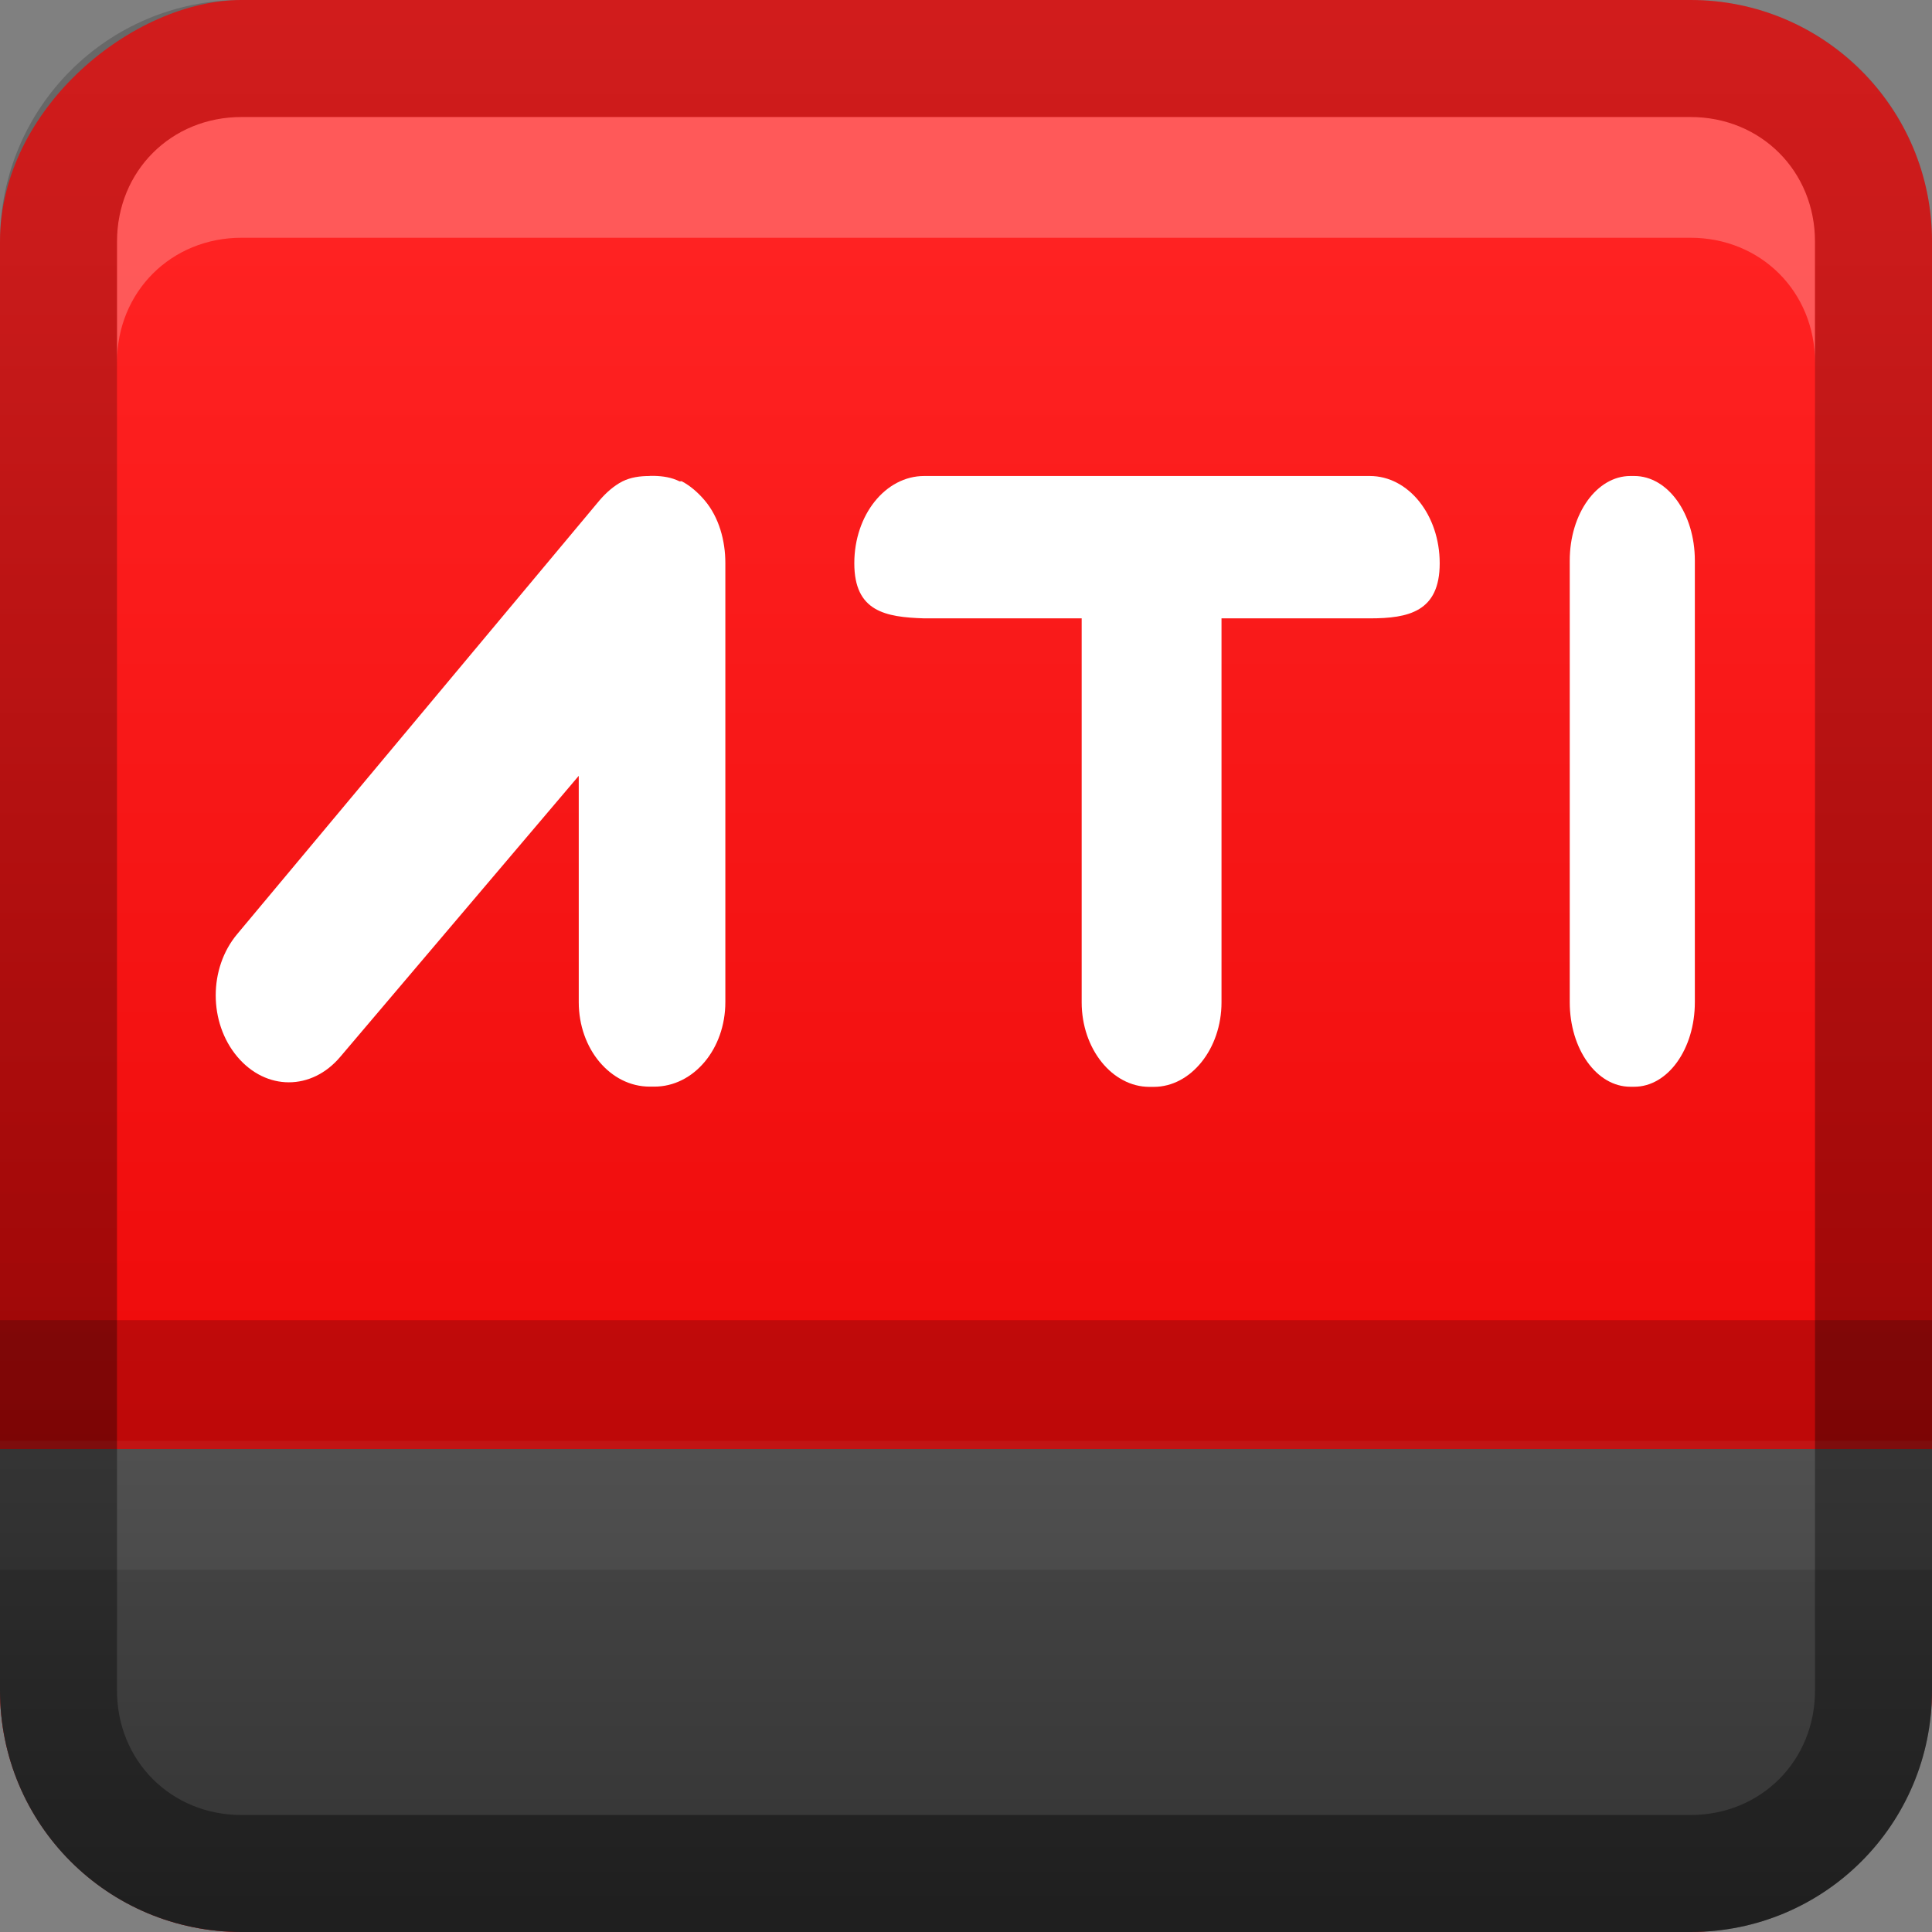 <?xml version="1.0" encoding="UTF-8"?>
<!-- Created with Inkscape (http://www.inkscape.org/) -->
<svg id="svg2" width="16" height="16" version="1.1" xmlns="http://www.w3.org/2000/svg" xmlns:cc="http://creativecommons.org/ns#" xmlns:dc="http://purl.org/dc/elements/1.1/" xmlns:rdf="http://www.w3.org/1999/02/22-rdf-syntax-ns#" xmlns:xlink="http://www.w3.org/1999/xlink">
 <rect width="100%" height="100%" fill="#808080" stroke="none"/>
 <defs id="defs4">
  <linearGradient id="linearGradient3204" x1="1" x2="15" y1="9" y2="9" gradientTransform="translate(-17,-2)" gradientUnits="userSpaceOnUse">
   <stop id="stop3702" stop-color="#e70000" offset="0"/>
   <stop id="stop3704" stop-color="#f22" offset="1"/>
  </linearGradient>
  <linearGradient id="linearGradient3629" x2="29.017" y1="8" y2="8" gradientTransform="matrix(0,-1,1,0,0,16)" gradientUnits="userSpaceOnUse">
   <stop id="stop3330" offset="0"/>
   <stop id="stop3333" stop-opacity="0" offset="1"/>
  </linearGradient>
  <linearGradient id="linearGradient3668" x1="12" x2="12" y1="22" y2="18" gradientTransform="translate(-6,-6)" gradientUnits="userSpaceOnUse">
   <stop id="stop3921" stop-color="#333" offset="0"/>
   <stop id="stop3923" stop-color="#474747" offset="1"/>
  </linearGradient>
 </defs>
 <g id="layer1">
  <rect id="rect3196" transform="rotate(-90)" x="-16" width="16" height="16" rx="2" ry="2" fill="url(#linearGradient3204)"/>
  <path id="path2843" d="m2 0.969c-0.583 0-1.031 0.448-1.031 1.031v1c0-0.583 0.448-1.031 1.031-1.031h12c0.583 0 1.031 0.448 1.031 1.031v-1c0-0.583-0.448-1.031-1.031-1.031h-12z" fill="#fff" opacity=".25"/>
  <path id="rect3657" d="m0 12v2c0 1.108 0.892 2 2 2h12c1.108 0 2-0.892 2-2v-2z" color="#000000" fill="url(#linearGradient3668)"/>
  <rect id="rect3670" x="1.2119e-15" y="10.933" width="16" height="1.067" color="#000000" opacity=".2"/>
  <rect id="rect3672" x="1.2119e-15" y="11.933" width="16" height="1.067" color="#000000" fill="#fff" opacity=".05"/>
  <path id="path3862" d="m5.382 3.942c-0.082 0-0.157 0.01-0.228 0.045-0.068 0.035-0.134 0.092-0.19 0.158l-2.999 3.59c-0.238 0.283-0.238 0.733 0 1.016 0.238 0.283 0.616 0.283 0.854 0l1.974-2.326v1.874c0 0.388 0.262 0.7 0.588 0.7h0.038c0.326 0 0.588-0.312 0.588-0.7v-3.636c0-0.185-0.052-0.378-0.171-0.519-0.056-0.066-0.122-0.123-0.19-0.158-0.006-0.003-0.013 0.003-0.019 0-0.067-0.033-0.137-0.043-0.209-0.045h-0.038z" color="#000000" fill="#fff"/>
  <path id="path3860" d="m7.654 3.942c-0.321 0-0.579 0.322-0.579 0.723 0 0.4 0.258 0.446 0.579 0.456h1.304v3.18c0 0.385 0.253 0.7 0.561 0.7h0.036c0.308 0 0.561-0.316 0.561-0.7v-3.18h1.228c0.321 0 0.579-0.055 0.579-0.456 0-0.4-0.258-0.723-0.579-0.723z" color="#000000" fill="#fff"/>
  <path id="rect3636" d="m13.502 3.942c-0.278 0-0.502 0.312-0.502 0.7v3.658c0 0.388 0.223 0.7 0.502 0.7h0.032c0.278 0 0.502-0.312 0.502-0.7v-3.658c0-0.388-0.223-0.7-0.502-0.7h-0.032z" color="#000000" fill="#fff"/>
  <path id="rect2835" d="m0 14c0 1.108 0.892 2 2 2h12c1.108 0 2-0.892 2-2v-12c0-1.108-0.892-2-2-2h-12c-1.108 0-2 0.892-2 2v12zm0.969 0v-12c0-0.583 0.448-1.031 1.031-1.031h12c0.583 0 1.031 0.448 1.031 1.031v12c0 0.583-0.448 1.031-1.031 1.031h-12c-0.583 0-1.031-0.448-1.031-1.031z" fill="url(#linearGradient3629)" opacity=".4"/>
 </g>
</svg>
